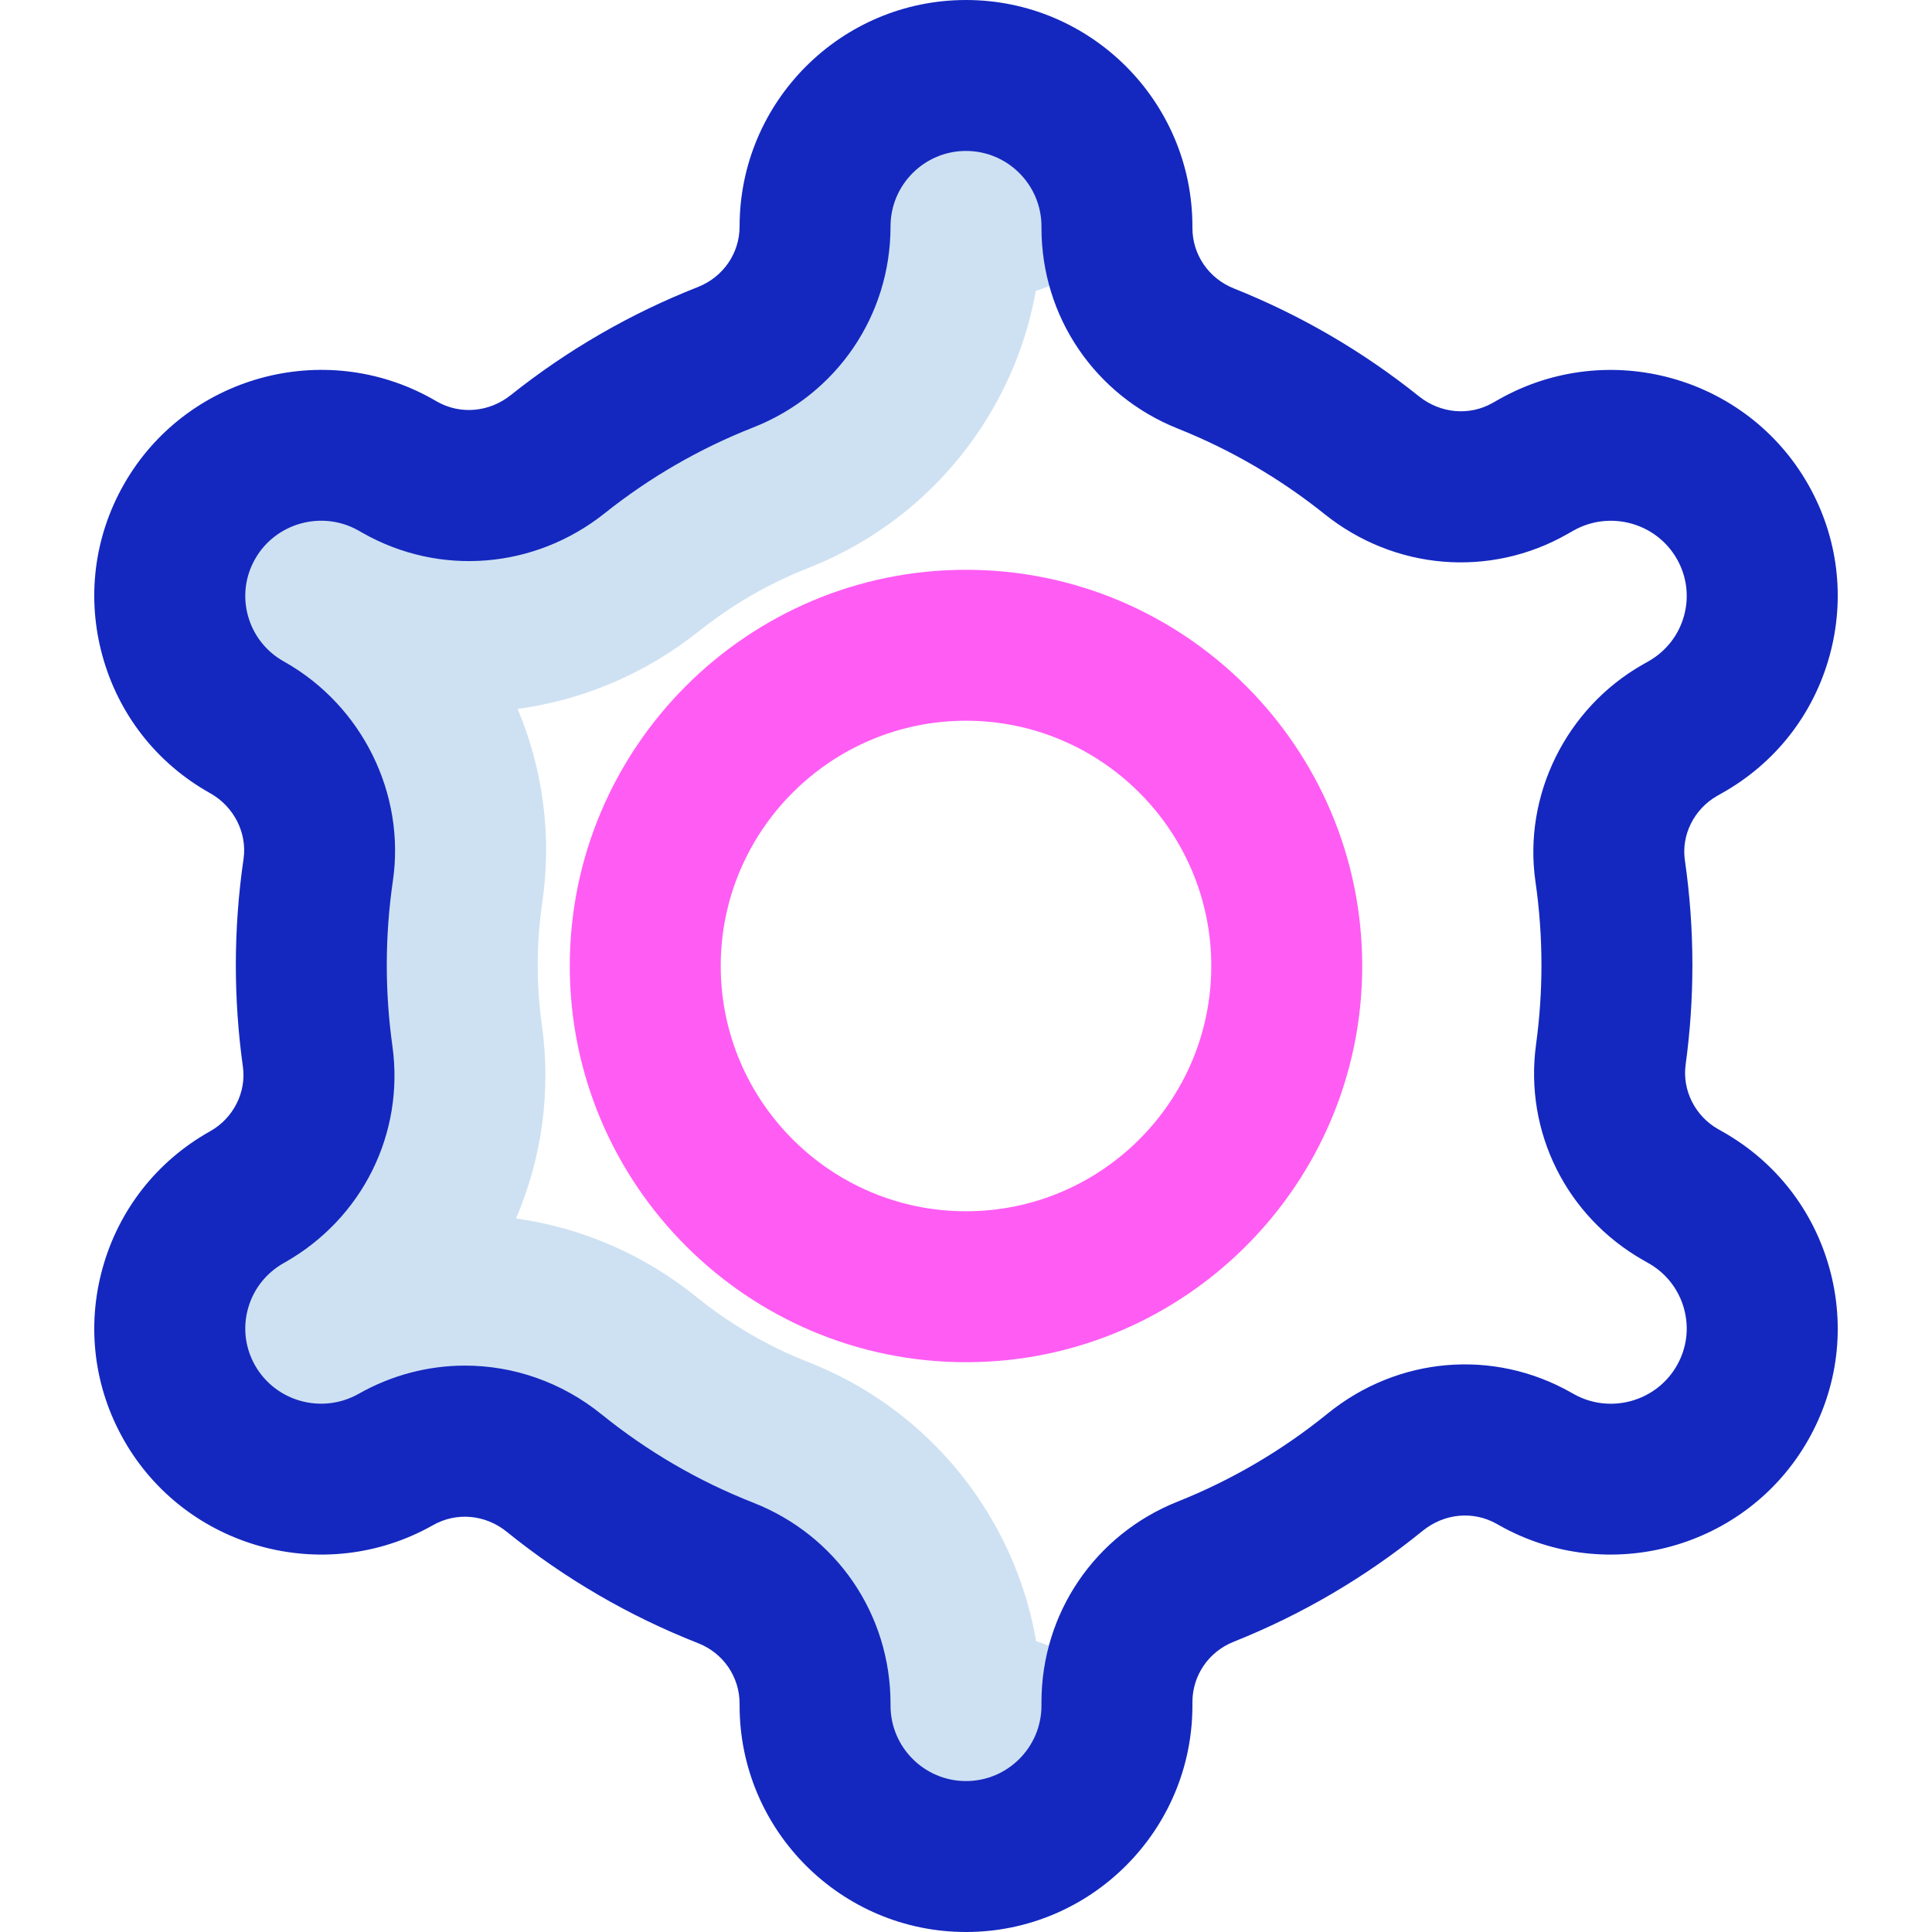 <svg id="Layer_1" enable-background="new 0 0 512 512" height="512" viewBox="0 0 512 512" width="512" xmlns="http://www.w3.org/2000/svg"><g><path d="m296 452v-.903c0-1.223.081-2.431.199-3.63-6.175-5.578-13.511-9.895-21.609-12.531-2.354-13.671-7.623-26.69-15.573-38.306-11.057-16.154-26.541-28.478-44.782-35.642-10.694-4.198-20.678-10.015-29.675-17.287-13.858-11.202-30.294-18.334-47.806-20.792 6.928-16.188 9.294-33.809 6.844-51.312-.729-5.208-1.098-10.539-1.098-15.847 0-5.53.402-11.087 1.195-16.51 2.562-17.498.309-35.128-6.515-51.369 17.131-2.303 33.738-9.211 48.005-20.577 8.82-7.027 18.58-12.669 29.006-16.768 18.219-7.161 33.693-19.462 44.754-35.571 7.887-11.487 13.145-24.349 15.55-37.86 8.158-2.641 15.546-6.985 21.756-12.607-.149-1.348-.251-2.707-.251-4.086v-.402c0-22.091-17.909-40-40-40s-40 17.909-40 40c0 15.359-9.465 29.068-23.759 34.687-16.14 6.345-31.094 15.046-44.442 25.679-11.986 9.549-28.499 11.035-41.824 3.467l-1.147-.651c-19.27-10.857-43.727-4.099-54.626 15.097-10.9 19.195-4.115 43.558 15.155 54.416l.322.183c13.328 7.57 20.869 22.508 18.649 37.674-1.204 8.226-1.828 16.639-1.828 25.199 0 8.2.572 16.266 1.677 24.161 2.1 15.002-5.338 29.738-18.511 37.219l-.309.175c-19.27 10.858-26.055 35.221-15.155 54.417 10.9 19.195 35.356 25.955 54.626 15.097l.057-.033c13.38-7.599 29.99-6.096 41.956 3.577 13.606 10.999 28.912 19.976 45.464 26.476 14.272 5.604 23.695 19.327 23.695 34.66v.5c0 22.091 17.909 40 40 40s40-17.909 40-40z" fill="#cee1f2"/><path d="m256 512c-33.084 0-60-26.916-60-60v-.501c0-7.121-4.319-13.419-11.004-16.044-18.308-7.188-35.374-17.126-50.728-29.538-5.656-4.572-13.313-5.257-19.506-1.74-.02.011-.097.055-.117.066-28.813 16.237-65.526 6.077-81.835-22.646-7.908-13.926-9.907-30.092-5.628-45.518 4.288-15.456 14.358-28.311 28.356-36.199l.249-.141c6.078-3.452 9.526-10.306 8.582-17.057-1.241-8.869-1.87-17.93-1.87-26.933 0-9.393.686-18.845 2.039-28.093 1.004-6.863-2.507-13.85-8.737-17.388l-.327-.186c-13.934-7.851-24.004-20.706-28.292-36.162-4.279-15.426-2.28-31.591 5.628-45.518 16.31-28.724 53.023-38.88 81.835-22.646l1.203.683c6.148 3.492 13.796 2.818 19.487-1.716 15.058-11.996 31.741-21.635 49.587-28.65 6.73-2.645 11.078-8.954 11.078-16.073 0-33.084 26.916-60 60-60s60 26.916 60 60v.402c0 7.08 4.314 13.376 10.992 16.041 17.651 7.043 34.15 16.658 49.038 28.577 5.703 4.566 13.362 5.259 19.512 1.767l1.753-.996c28.874-16.268 65.585-6.11 81.895 22.613 7.908 13.926 9.907 30.091 5.628 45.517-4.288 15.456-14.358 28.311-28.357 36.198l-1.371.779c-6.108 3.469-9.559 10.322-8.584 17.053 1.324 9.153 1.995 18.505 1.995 27.799 0 8.826-.604 17.709-1.794 26.405-.927 6.763 2.521 13.617 8.577 17.057l1.208.686c13.982 7.889 24.041 20.737 28.326 36.181 4.279 15.426 2.28 31.592-5.628 45.519-16.309 28.722-53.021 38.882-81.835 22.646l-.697-.395c-6.212-3.528-13.911-2.811-19.621 1.823-15.171 12.312-32.032 22.208-50.115 29.415-6.635 2.643-10.922 8.928-10.922 16.01v.903c0 33.084-26.916 60-60 60zm-132.771-150.101c12.842 0 25.61 4.362 36.185 12.91 12.175 9.842 25.7 17.719 40.202 23.414 22.103 8.678 36.384 29.59 36.384 53.276v.501c0 11.028 8.972 20 20 20s20-8.972 20-20v-.903c0-23.556 14.175-44.426 36.112-53.169 14.325-5.709 27.688-13.554 39.718-23.316 18.592-15.09 43.938-17.269 64.574-5.55l.638.362c9.613 5.415 21.91 2.03 27.364-7.578 2.62-4.615 3.283-9.968 1.866-15.074-1.424-5.135-4.779-9.412-9.447-12.042-.021-.011-.04-.022-.061-.034l-1.235-.702c-20.459-11.619-31.628-34.098-28.453-57.267.944-6.902 1.424-13.96 1.424-20.977 0-7.384-.532-14.809-1.583-22.07-3.313-22.894 8.106-46.027 28.418-57.563l1.431-.812c4.728-2.664 8.083-6.94 9.508-12.076 1.416-5.106.753-10.459-1.867-15.073-5.455-9.608-17.755-12.991-27.417-7.549l-1.694.963c-20.478 11.628-45.7 9.538-64.264-5.323-11.805-9.451-24.88-17.072-38.863-22.652-21.972-8.767-36.169-29.647-36.169-53.193v-.402c0-11.028-8.972-20-20-20s-20 8.972-20 20c0 23.676-14.305 44.598-36.442 53.3-14.137 5.557-27.357 13.198-39.297 22.709-18.542 14.773-43.727 16.82-64.162 5.215l-1.144-.649c-9.608-5.413-21.905-2.028-27.361 7.579-2.62 4.615-3.283 9.968-1.867 15.074 1.425 5.135 4.78 9.412 9.448 12.042l.387.219c20.451 11.615 31.93 34.908 28.556 57.958-1.073 7.336-1.617 14.84-1.617 22.302 0 7.155.499 14.352 1.484 21.39 3.246 23.201-7.917 45.725-28.441 57.381l-.308.174c-4.728 2.665-8.083 6.941-9.508 12.077-1.417 5.106-.754 10.459 1.866 15.073 5.454 9.606 17.752 12.992 27.417 7.549 8.843-5.021 18.551-7.494 28.218-7.494z" fill="#1428bf"/><path d="m256 361c-57.897 0-105-47.103-105-105s47.103-105 105-105 105 47.103 105 105-47.103 105-105 105zm0-170c-35.841 0-65 29.159-65 65s29.159 65 65 65 65-29.159 65-65-29.159-65-65-65z" fill="#ff5cf4"/></g></svg>